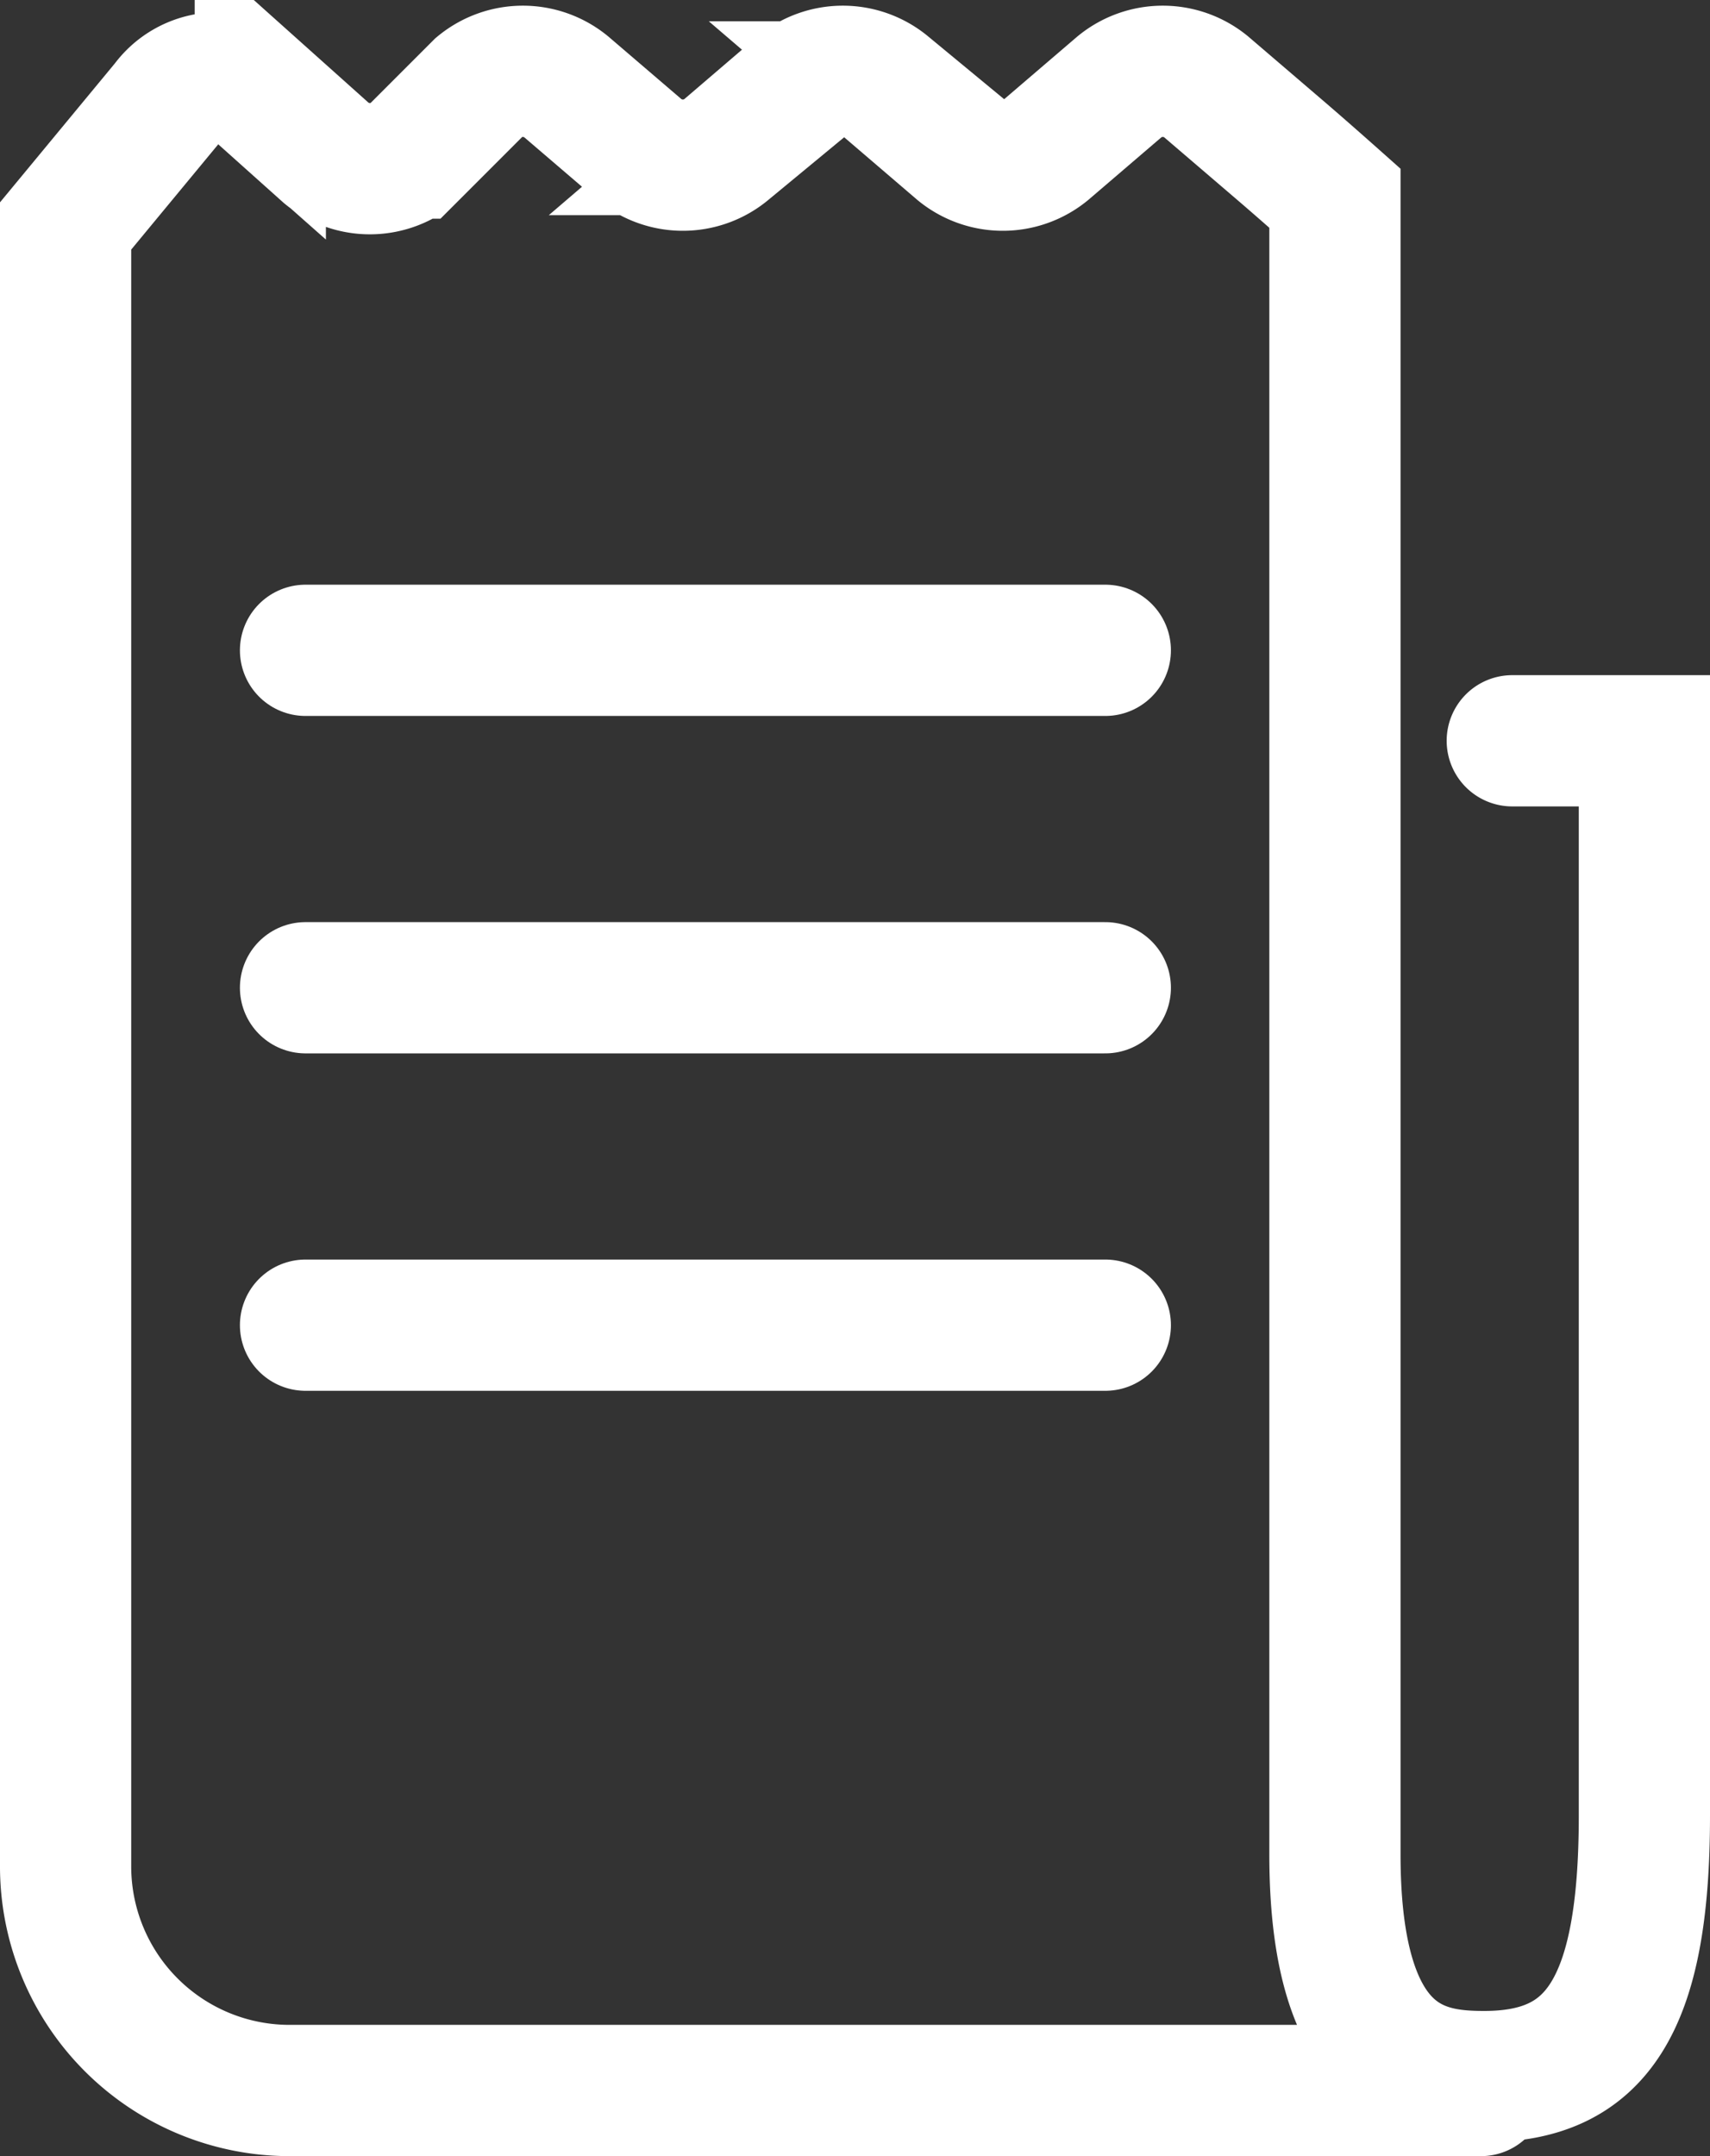 <svg xmlns="http://www.w3.org/2000/svg" viewBox="-10167.65 -6148.722 16.942 21.354"><rect x="-10167.65" y="-6148.722" width="16.942" height="21.354" fill="#333333" stroke="none"/><defs><style>.cls-1{fill:none;stroke:#fff;stroke-linecap:round;stroke-miterlimit:10;stroke-width:1.3px}</style></defs><g id="Group_10498" data-name="Group 10498" transform="translate(-8246 -6579)"><path id="Path_17934" data-name="Path 17934" class="cls-1" d="M15.333 7.582h1.309v10.646c0 1.895-.482 2.584-1.585 2.584-.586 0-1.481-.1-1.481-2.2V2.208s-.31-.276-.551-.482l-.724-.62a.676.676 0 0 0-.861 0l-.724.62a.676.676 0 0 1-.861 0l-.724-.62a.676.676 0 0 0-.861 0l-.724.62a.676.676 0 0 1-.861 0l-.724-.62a.676.676 0 0 0-.861 0l-.655.655a.676.676 0 0 1-.861 0l-.655-.586a.633.633 0 0 0-.93.1L1 2.483v16.262a2.22 2.22 0 0 0 2.205 2.205h11.817" transform="translate(-1922 430.033)"/><path id="Line_4598" data-name="Line 4598" class="cls-1" transform="translate(-1918.623 436.719)" d="M0 0h7.924"/><path id="Line_4599" data-name="Line 4599" class="cls-1" transform="translate(-1918.623 440.061)" d="M0 0h7.924"/><path id="Line_4600" data-name="Line 4600" class="cls-1" transform="translate(-1918.623 443.403)" d="M0 0h7.924"/></g></svg>